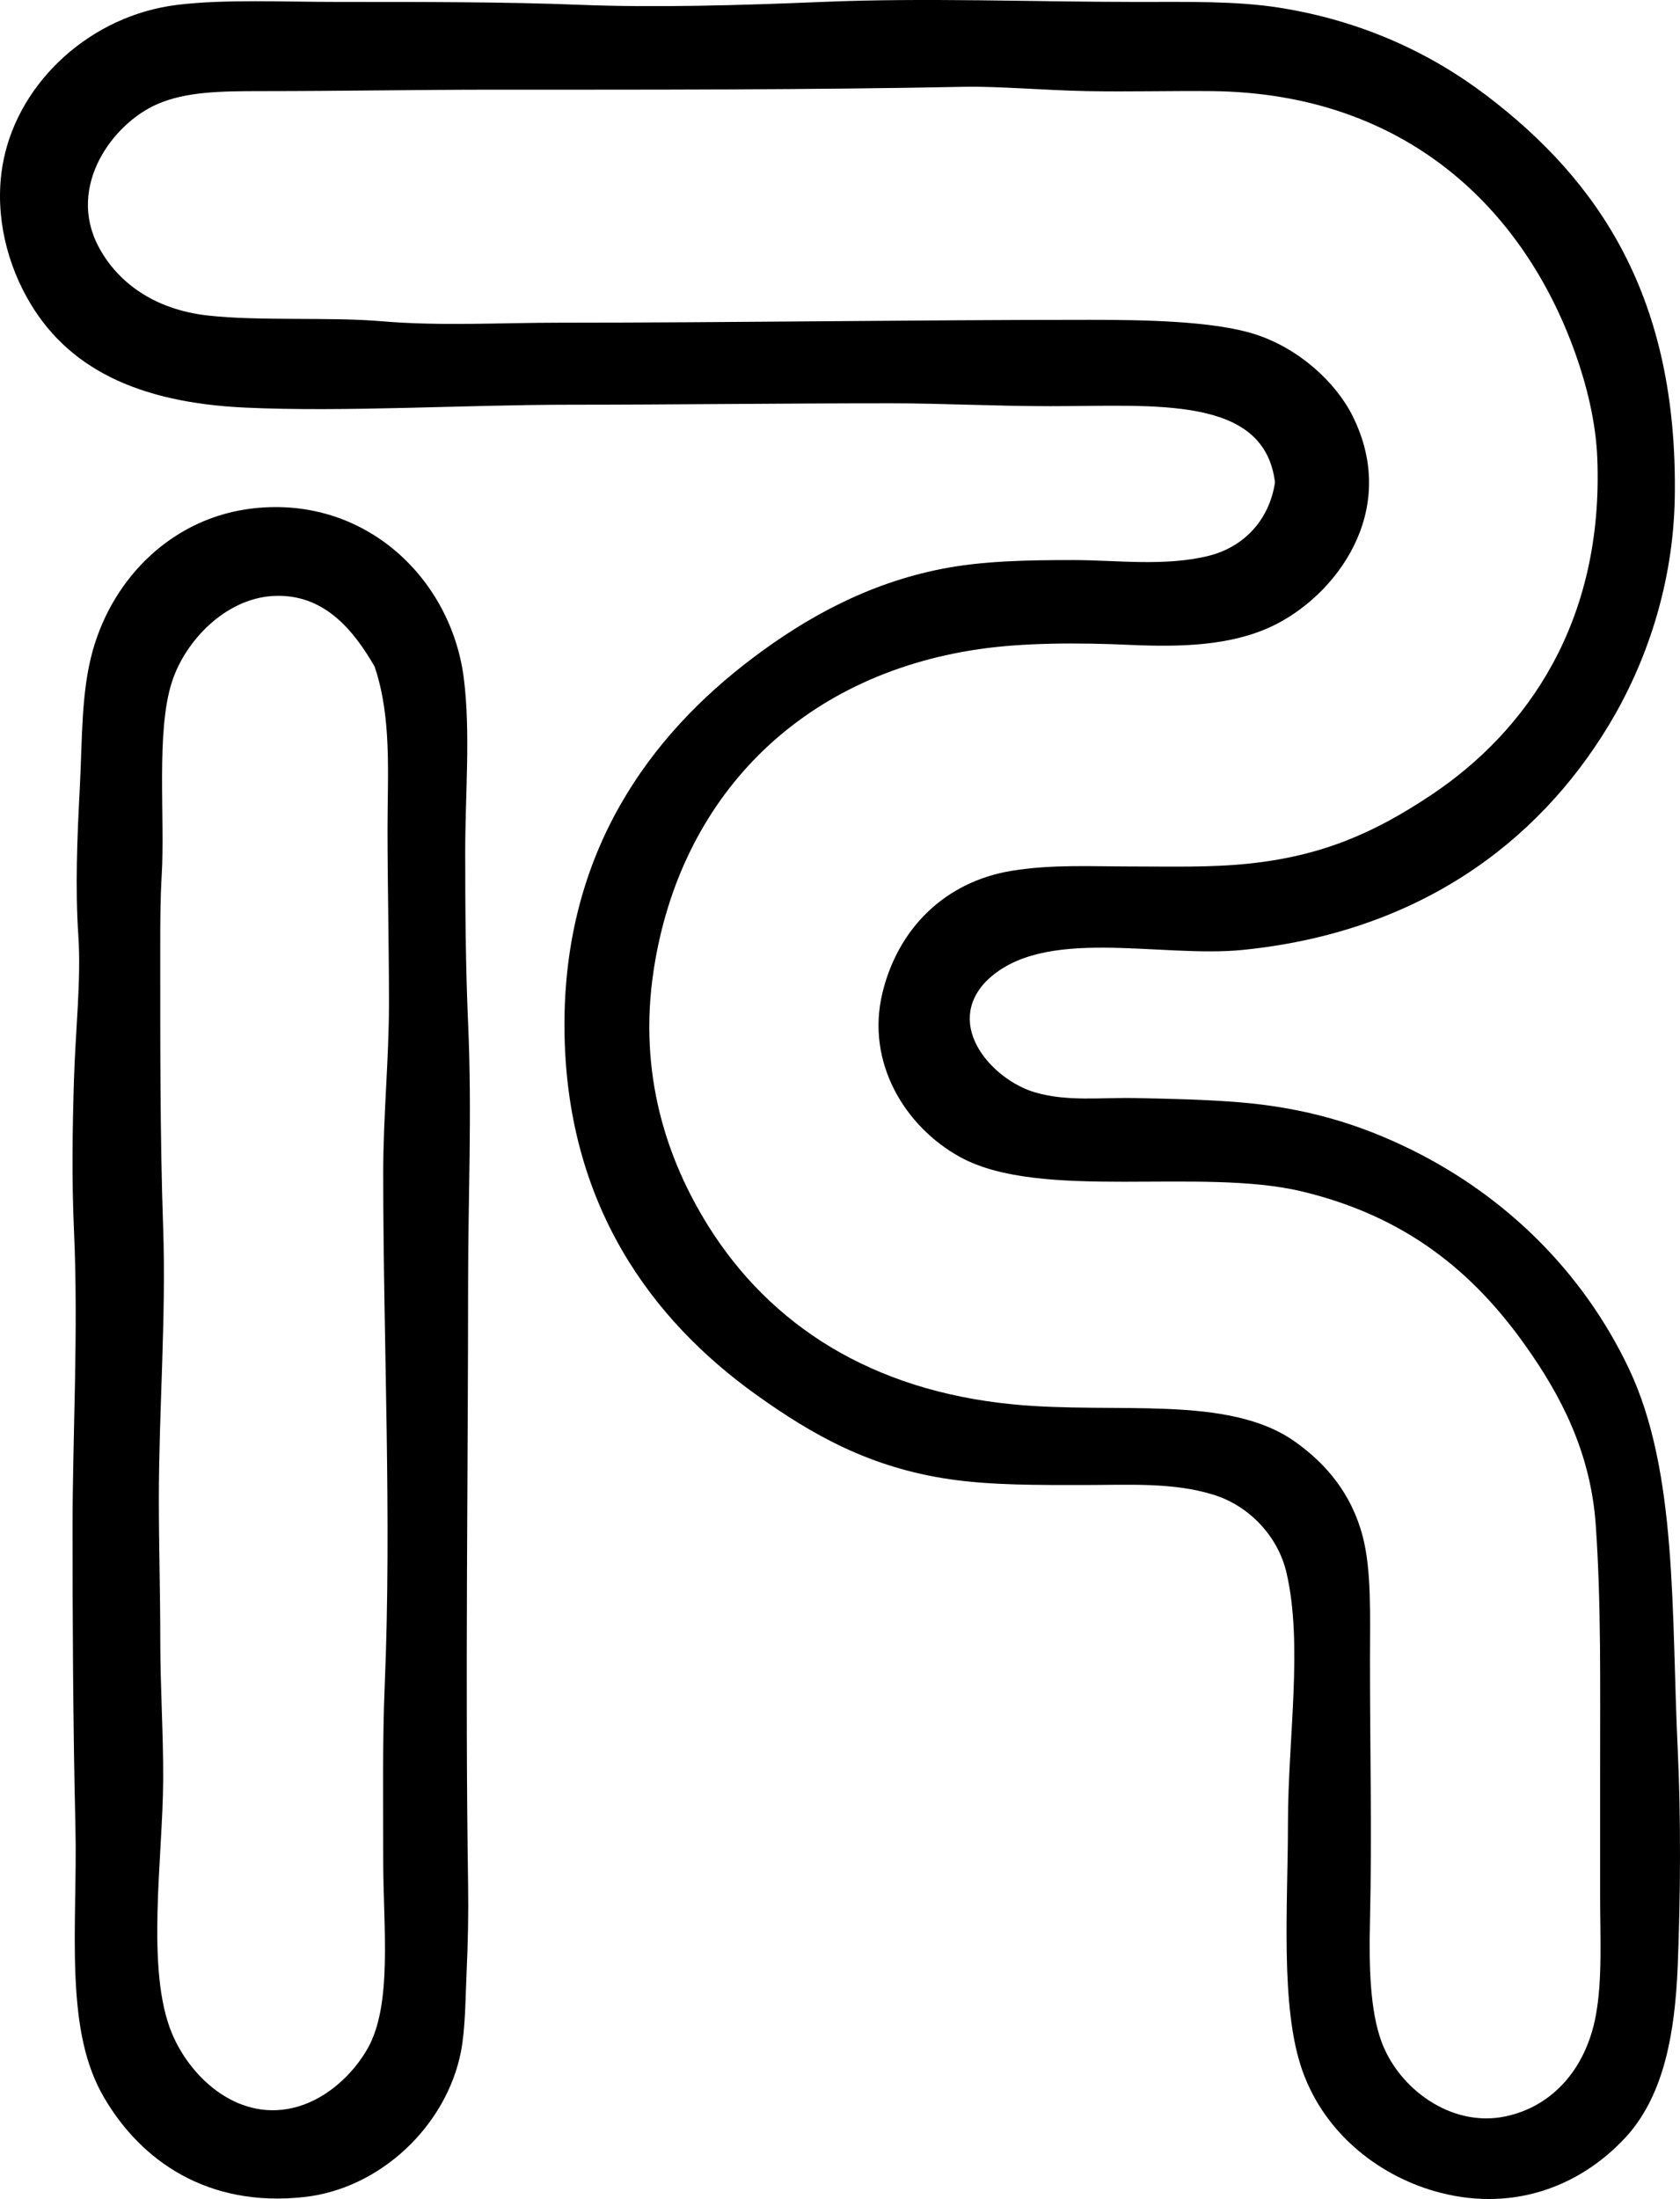 <?xml version="1.0" encoding="iso-8859-1"?>
<!-- Generator: Adobe Illustrator 19.2.0, SVG Export Plug-In . SVG Version: 6.00 Build 0)  -->
<svg version="1.1" xmlns="http://www.w3.org/2000/svg" xmlns:xlink="http://www.w3.org/1999/xlink" x="0px" y="0px"
	 viewBox="0 0 56.368 73.775" style="enable-background:new 0 0 56.368 73.775;" xml:space="preserve">
<g id="Resch-Verlag">
	<path style="fill-rule:evenodd;clip-rule:evenodd;" d="M33.079,32.93c-1.41,1.48,0.218,3.295,1.641,3.716
		c1.086,0.321,2.233,0.169,3.378,0.193c1.154,0.024,2.375,0.048,3.523,0.145c2.188,0.186,3.978,0.72,5.743,1.592
		c3.17,1.568,5.747,4.096,7.287,7.336c1.645,3.461,1.422,8.2,1.641,12.789c0.11,2.315,0.092,4.934,0,7.239
		c-0.092,2.311-0.472,4.278-1.641,5.646c-1.49,1.692-3.761,2.636-6.322,1.979c-1.939-0.498-3.853-1.899-4.633-4.102
		c-0.751-2.122-0.482-5.565-0.482-8.301c0-2.849,0.512-5.981-0.049-8.397c-0.286-1.234-1.258-2.237-2.413-2.606
		c-1.372-0.438-2.896-0.338-4.392-0.338c-1.503,0-3.085,0.012-4.487-0.193c-2.676-0.391-4.601-1.475-6.516-2.847
		c-3.453-2.475-6.387-6.345-6.418-12.306c-0.031-5.913,2.885-9.812,6.321-12.403c1.772-1.336,3.851-2.504,6.37-2.992
		c1.363-0.264,2.822-0.29,4.392-0.29c1.413,0,3.073,0.223,4.537-0.144c1.121-0.281,2.017-1.139,2.22-2.461
		c-0.359-2.934-4.029-2.557-7.528-2.558c-1.845,0-3.703-0.097-5.357-0.097c-3.653,0-7.394,0.048-10.713,0.048
		c-3.615,0-7.613,0.252-10.955,0.097c-3.58-0.167-6.008-1.307-7.335-3.716C0.148,8.613-0.2,6.955,0.118,5.374
		C0.651,2.73,3.046,0.514,5.957,0.162c1.592-0.193,3.54-0.097,5.405-0.097c2.802,0,5.584-0.004,8.107,0.097
		c2.473,0.099,5.41,0.017,8.107-0.097c3.495-0.147,7.08,0,10.569,0c1.718,0,3.336-0.035,4.777,0.193
		c2.758,0.435,5.069,1.515,6.95,2.943c3.775,2.87,6.424,6.766,6.321,13.465c-0.046,2.999-0.998,5.653-2.22,7.673
		c-2.409,3.981-6.428,6.936-12.258,7.528C38.901,32.155,34.971,31.029,33.079,32.93z M16.623,3.009
		c-2.578-0.001-5.214,0.048-7.818,0.048c-1.433,0-2.561,0.019-3.522,0.434c-1.497,0.647-3.047,2.752-1.98,4.778
		c0.623,1.182,1.845,2.112,3.668,2.316c1.732,0.194,4.074,0.042,5.84,0.193c1.967,0.168,3.995,0.048,5.984,0.048
		c5.69,0,11.976-0.096,17.759-0.096c1.764,0,4.134,0.031,5.55,0.482c1.448,0.462,2.703,1.588,3.282,2.75
		c1.6,3.217-0.602,6.051-2.703,7.046c-1.384,0.656-3.051,0.706-4.777,0.627c-1.72-0.078-3.564-0.075-5.067,0.145
		c-6.031,0.883-10.026,4.997-10.906,10.762c-0.539,3.528,0.476,6.421,1.833,8.59c2.069,3.306,5.452,5.521,10.231,5.984
		c3.46,0.335,7.211-0.345,9.459,1.255c1.025,0.729,1.891,1.729,2.269,3.185c0.298,1.149,0.241,2.649,0.241,4.15
		c-0.001,3.027,0.07,5.783,0,8.735c-0.037,1.523,0.002,3.009,0.386,4.054c0.578,1.575,2.335,2.887,4.15,2.51
		c1.607-0.334,2.714-1.623,3.04-3.378c0.227-1.219,0.146-2.634,0.146-4.054c-0.001-1.432,0-2.872,0-4.199
		c-0.001-2.876,0.037-5.582-0.146-8.204c-0.171-2.468-1.192-4.382-2.364-6.032c-1.755-2.472-4.003-4.324-7.48-5.163
		c-3.4-0.821-8.778,0.332-11.486-1.158c-1.863-1.026-3.163-3.186-2.605-5.501c0.52-2.16,2.093-3.735,4.343-4.102
		c1.344-0.22,2.695-0.145,3.958-0.145c1.37,0,2.704,0.041,4.005-0.097c2.451-0.259,4.209-1.03,6.13-2.316
		c3.188-2.136,5.77-5.798,5.55-11.293c-0.049-1.216-0.362-2.452-0.725-3.474c-1.734-4.9-5.725-8.764-12.209-8.832
		c-1.344-0.014-2.79,0.027-4.199,0c-1.4-0.028-2.99-0.167-4.102-0.145C27.261,3.014,21.808,3.01,16.623,3.009z"/>
	<path style="fill-rule:evenodd;clip-rule:evenodd;" d="M8.515,17.053c3.763-0.413,6.621,2.374,7.046,5.694
		c0.232,1.825,0.048,3.887,0.048,5.84c0,1.902,0.014,3.866,0.097,5.743c0.135,3.067,0,5.757,0,8.735c0,6.28-0.102,13.479,0,20.172
		c0.014,0.923-0.004,1.94-0.049,2.896c-0.043,0.927-0.04,1.922-0.192,2.702c-0.485,2.478-2.696,4.593-5.261,4.874
		c-3.246,0.357-5.475-1.224-6.708-3.33c-0.634-1.084-0.892-2.373-0.965-4.102c-0.067-1.593,0.039-3.346,0-4.971
		c-0.086-3.594-0.097-7.331-0.097-10.038c0-3.107,0.202-6.591,0.048-9.99c-0.077-1.699-0.051-3.432,0-5.067
		c0.054-1.698,0.245-3.351,0.146-4.826c-0.107-1.583-0.039-3.286,0.048-4.922c0.088-1.652,0.041-3.225,0.435-4.633
		C3.799,19.364,5.809,17.349,8.515,17.053z M9.142,19.996c-1.583,0.1-2.933,1.5-3.378,2.896c-0.532,1.666-0.225,4.53-0.338,6.467
		c-0.048,0.809-0.049,1.584-0.049,2.365c0.001,3.212-0.01,6.368,0.097,9.459C5.578,44.16,5.33,47.33,5.33,50.304
		c0,1.558,0.048,3.152,0.048,4.729c0,1.595,0.105,3.167,0.097,4.681c-0.015,2.642-0.59,6.372,0.29,8.494
		c0.641,1.544,2.297,3.043,4.247,2.461c0.971-0.29,1.821-1.066,2.316-1.931c0.848-1.481,0.53-4.064,0.53-6.322
		c0-1.975-0.027-4.042,0.049-5.839c0.241-5.732-0.049-11.458-0.049-17.229c0-1.924,0.193-3.812,0.193-5.694
		c0-1.96-0.048-3.925-0.049-5.84c0-1.858,0.146-3.745-0.434-5.453C11.873,21.161,10.873,19.888,9.142,19.996z"/>
</g>
<g id="Layer_1">
</g>
</svg>
